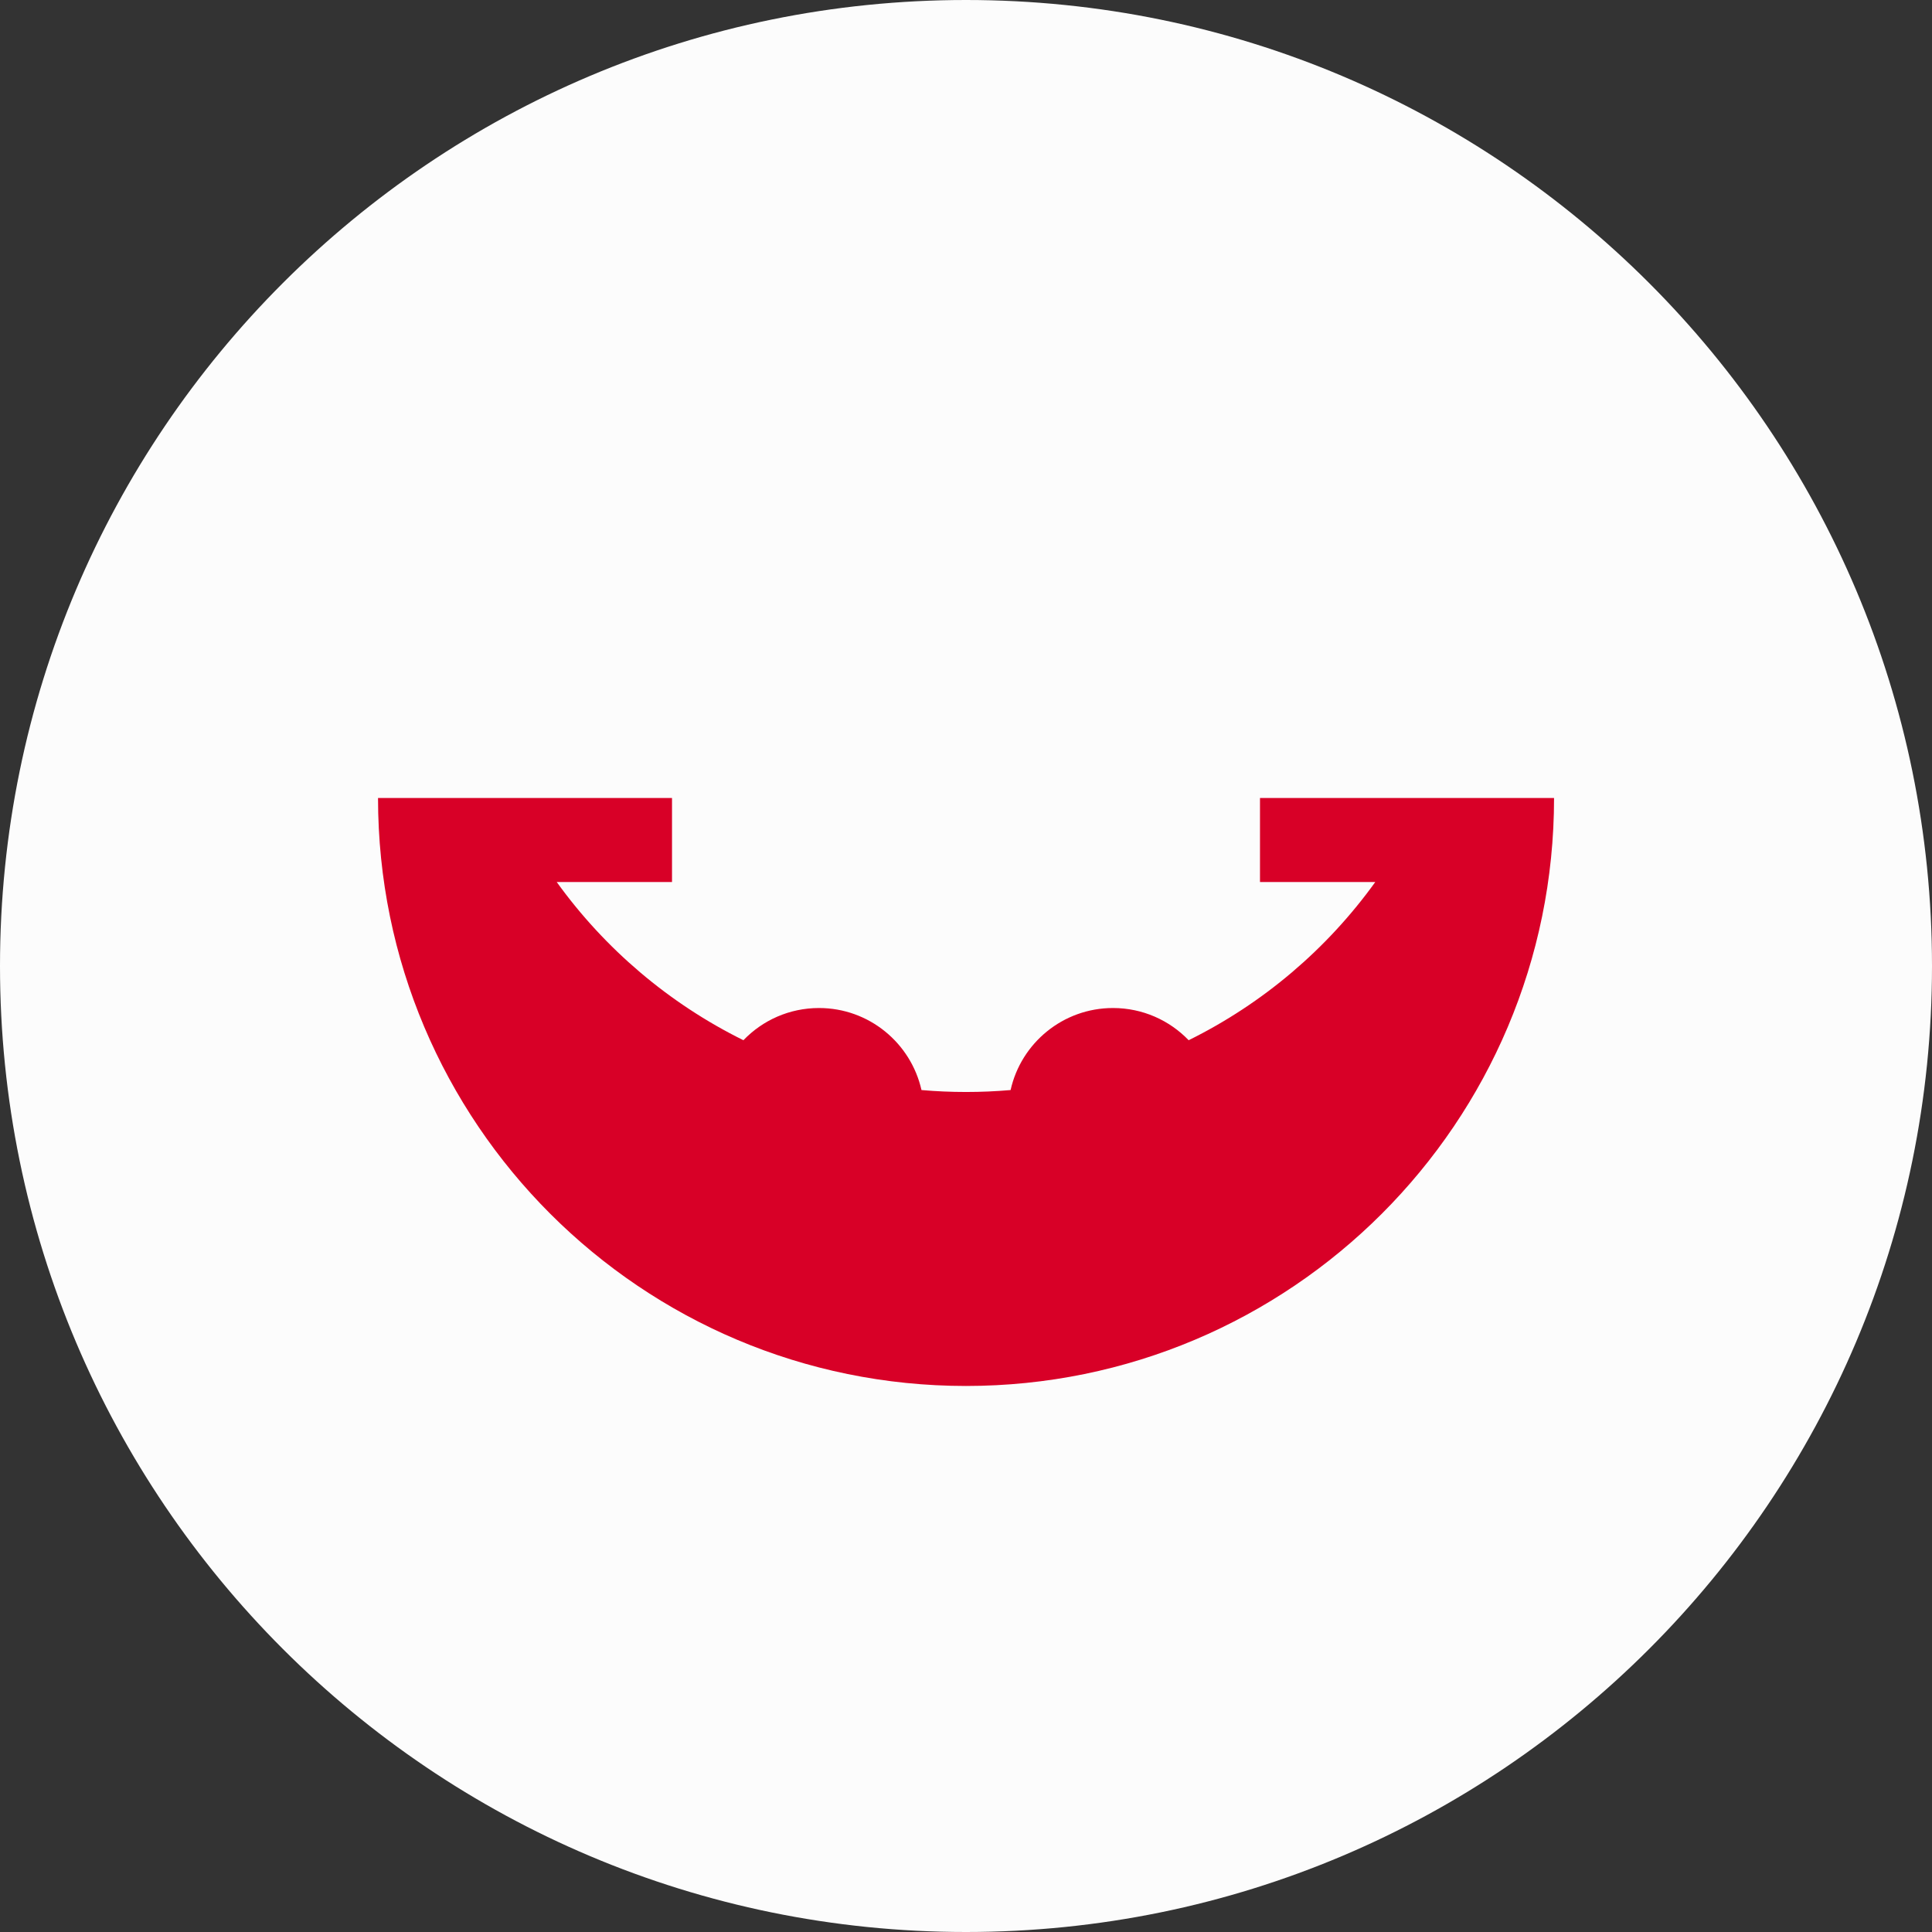 <svg width="24" height="24" viewBox="0 0 24 24" fill="none" xmlns="http://www.w3.org/2000/svg">
<rect x="0" y="0" width="24" height="24" fill="#333333" stroke="none"/>
<g clip-path="url(#clip0_1682_1430)">
<path d="M12 24C18.627 24 24 18.627 24 12C24 5.373 18.627 0 12 0C5.373 0 0 5.373 0 12C0 18.627 5.373 24 12 24Z" fill="#FCFCFC"/>
<path d="M15.652 9.913V10.957H17.084C16.487 11.787 15.691 12.465 14.766 12.922C14.528 12.675 14.195 12.522 13.826 12.522C13.204 12.522 12.684 12.958 12.554 13.541C12.371 13.557 12.187 13.565 12 13.565C11.814 13.565 11.629 13.557 11.447 13.541C11.316 12.958 10.796 12.522 10.174 12.522C9.805 12.522 9.472 12.675 9.235 12.922C8.31 12.465 7.514 11.787 6.916 10.957H8.348V9.913H4.696C4.696 13.947 7.966 17.217 12 17.217C16.034 17.217 19.305 13.947 19.305 9.913H15.652Z" fill="#D80027"/>
</g>
<defs>
<clipPath id="clip0_1682_1430">
<rect width="24" height="24" fill="white"/>
</clipPath>
</defs>
</svg>

